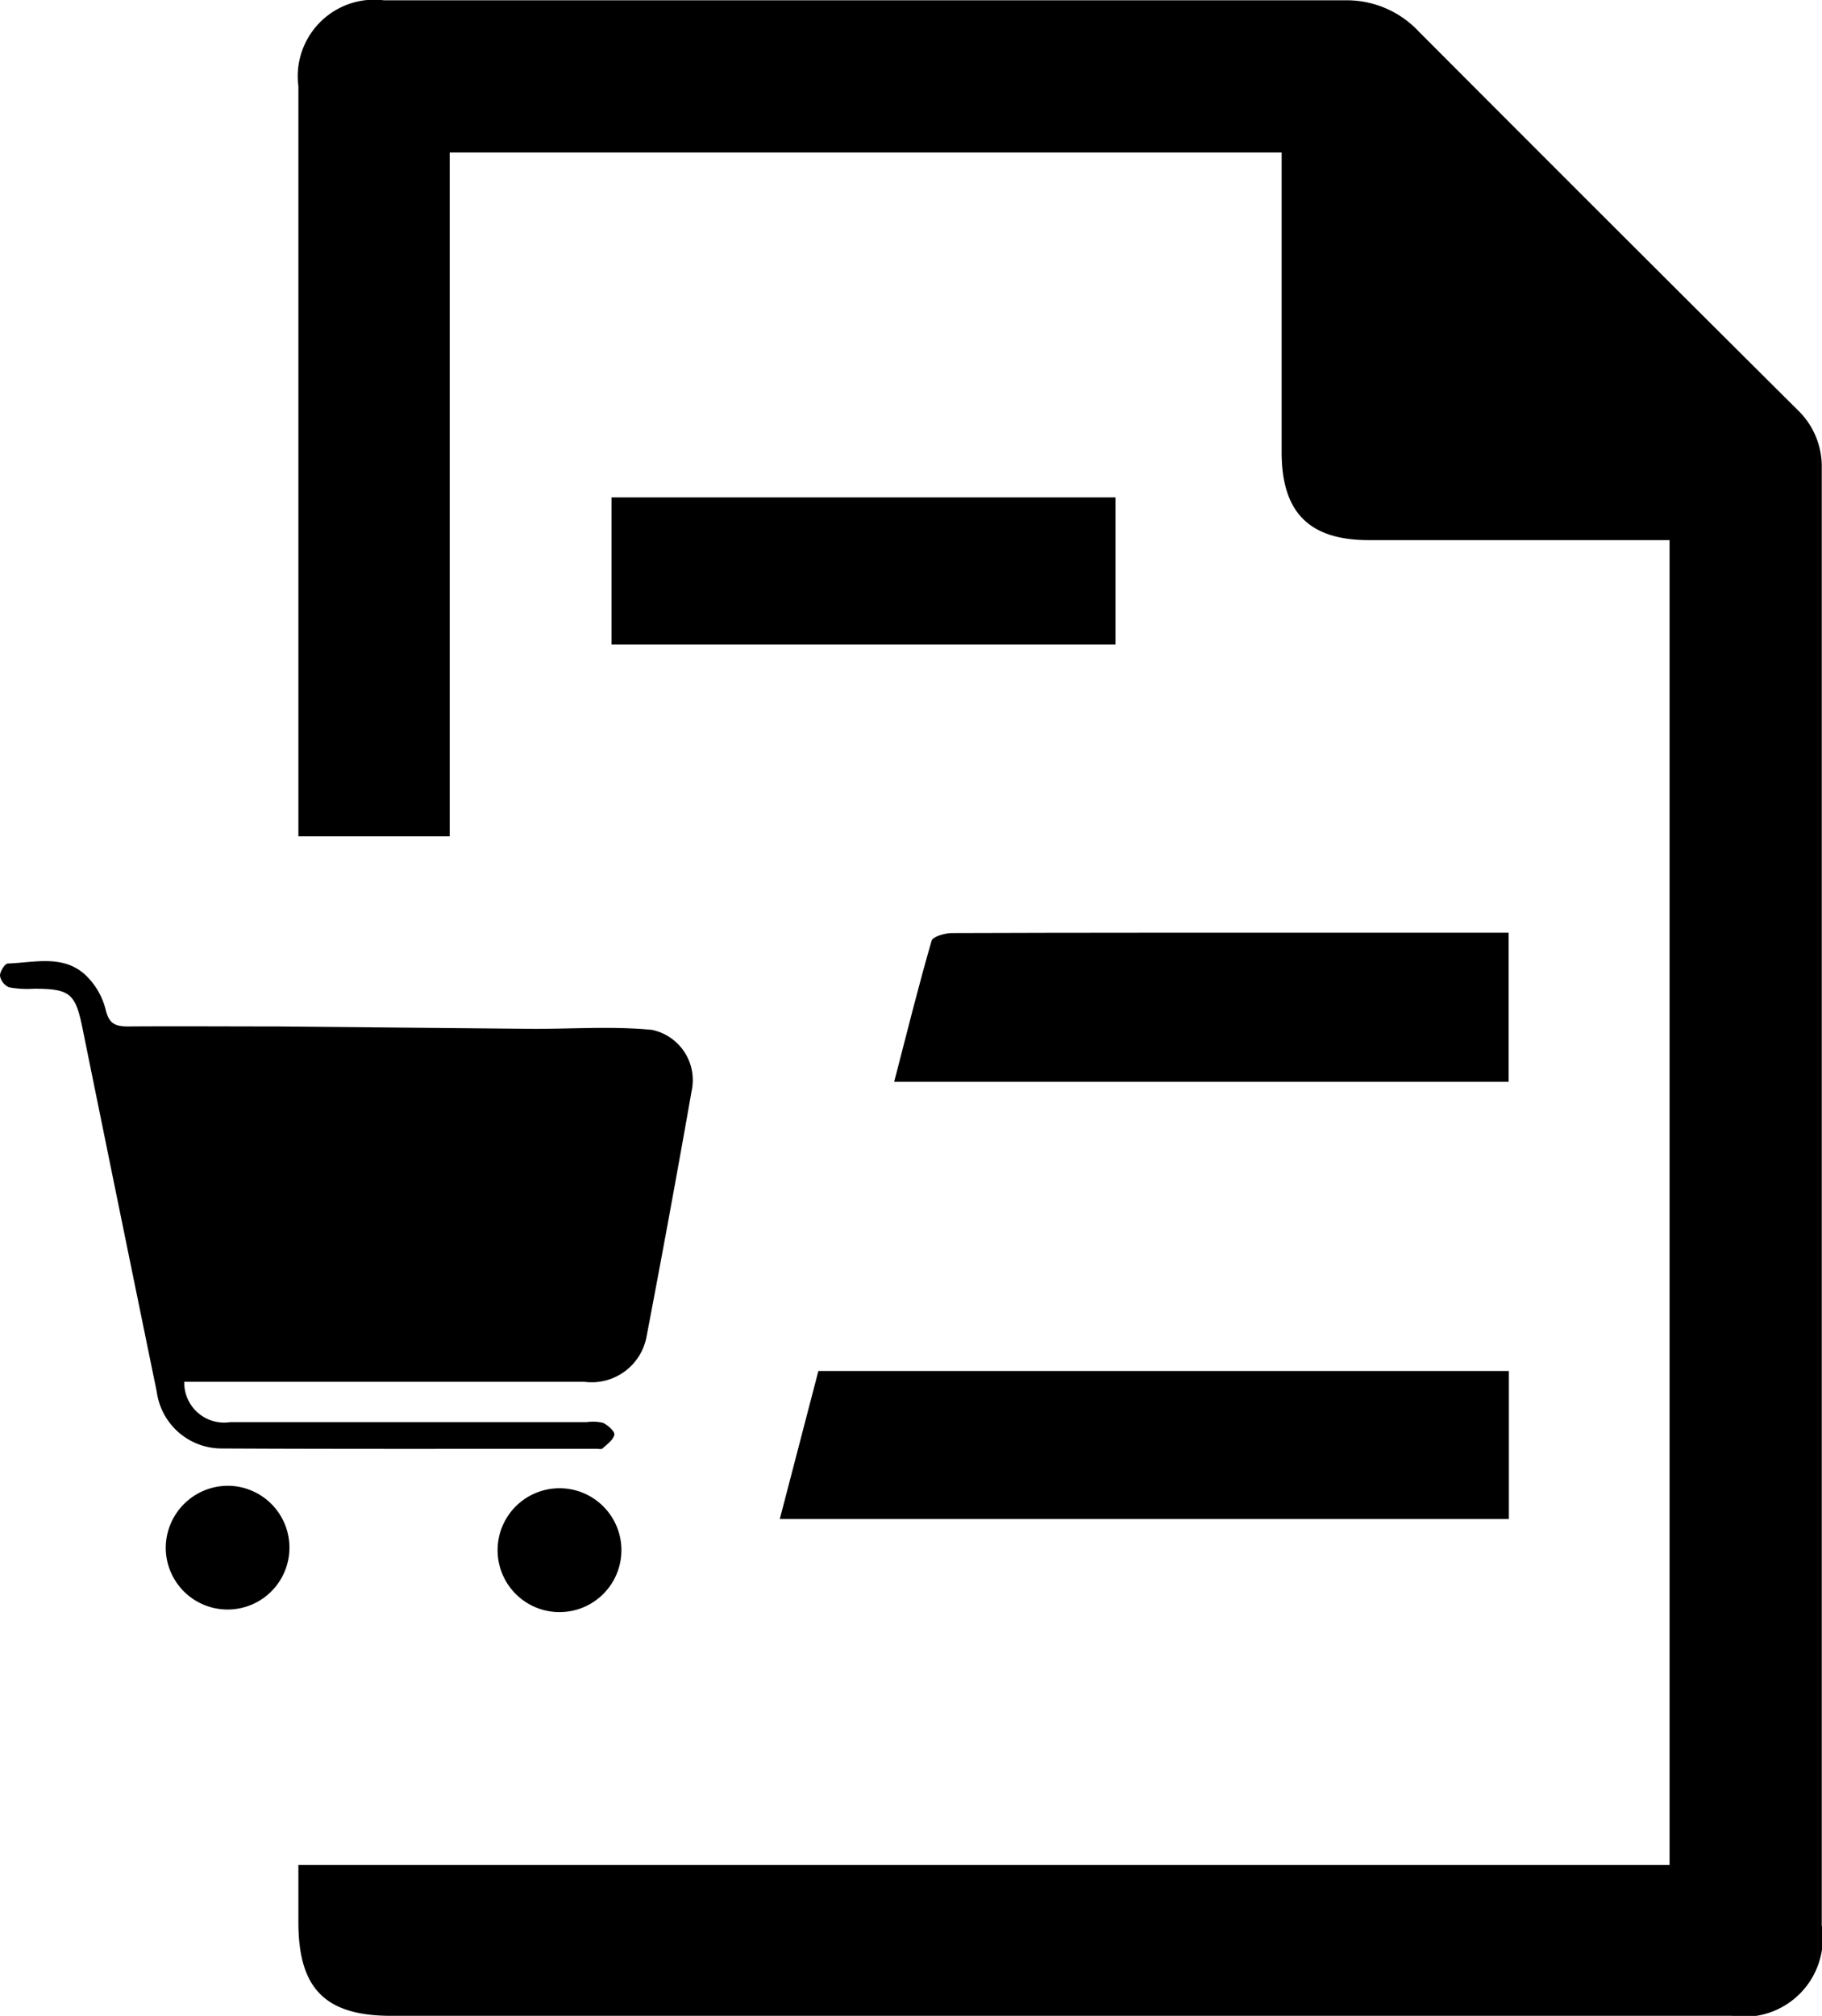 <svg id="Group_18" data-name="Group 18" xmlns="http://www.w3.org/2000/svg" xmlns:xlink="http://www.w3.org/1999/xlink" width="30.933" height="34.21" viewBox="0 0 30.933 34.21">
  <defs>
    <clipPath id="clip-path">
      <rect id="Rectangle_161" data-name="Rectangle 161" width="30.933" height="34.21"/>
    </clipPath>
  </defs>
  <g id="Group_10" data-name="Group 10" clip-path="url(#clip-path)">
    <path id="Path_36" data-name="Path 36" d="M121.98,358.867a1.051,1.051,0,1,1-2.1,0,1.051,1.051,0,0,1,2.1,0" transform="translate(-111.431 -332.606)"/>
    <path id="Path_37" data-name="Path 37" d="M40.969,357.819a1.05,1.05,0,1,1-1.041,1.057,1.057,1.057,0,0,1,1.041-1.057" transform="translate(-37.114 -332.605)"/>
    <path id="Path_38" data-name="Path 38" d="M11.059,232.67c-.656-.062-1.323-.016-1.985-.016l-4.358-.041c-.878,0-1.71-.006-2.542,0-.22,0-.324-.047-.381-.288a1.224,1.224,0,0,0-.345-.588c-.379-.347-.865-.208-1.314-.192-.051,0-.137.138-.134.209a.263.263,0,0,0,.154.195,1.7,1.7,0,0,0,.419.024c.616,0,.707.079.827.667q.627,3.086,1.261,6.171a1.112,1.112,0,0,0,1.094.964c2.125.011,4.25.005,6.375.006.035,0,.084.011.1-.007.077-.071.182-.144.2-.233.011-.053-.108-.161-.19-.2a.722.722,0,0,0-.278-.013H7.008c-1.033,0-2.066,0-3.1,0a.677.677,0,0,1-.78-.684H3.55q3.188,0,6.375,0a.948.948,0,0,0,1.048-.748q.4-2.09.769-4.188a.871.871,0,0,0-.683-1.039" transform="translate(0 -215.194)"/>
    <path id="Path_39" data-name="Path 39" d="M71.9,31.65H95.174V9.167h-.417q-2.344,0-4.688,0c-1.016,0-1.48-.472-1.481-1.491q0-2.343,0-4.687v-.4H74.464V14.194H71.895v-.359q0-6.184,0-12.369A1.3,1.3,0,0,1,73.348.006q8.159,0,16.318,0a1.675,1.675,0,0,1,1.253.533Q94.127,3.755,97.35,6.96a1.325,1.325,0,0,1,.408.978q0,12.263,0,24.526c0,.07,0,.141,0,.211a1.334,1.334,0,0,1-1.524,1.535H73.47c-1.119,0-1.575-.462-1.575-1.588,0-.3,0-.609,0-.973" transform="translate(-66.829 -0.001)"/>
    <path id="Path_40" data-name="Path 40" d="M200.259,330.168v2.512H187.881l.655-2.512Z" transform="translate(-174.642 -306.902)"/>
    <path id="Path_41" data-name="Path 41" d="M215.439,227.2c.211-.813.408-1.608.635-2.393.021-.072.224-.13.343-.13,2.172-.008,4.344-.006,6.516-.006h2.938V227.2Z" transform="translate(-200.258 -208.842)"/>
    <rect id="Rectangle_160" data-name="Rectangle 160" width="8.555" height="2.498" transform="translate(10.383 8.441)"/>
  </g>
</svg>
